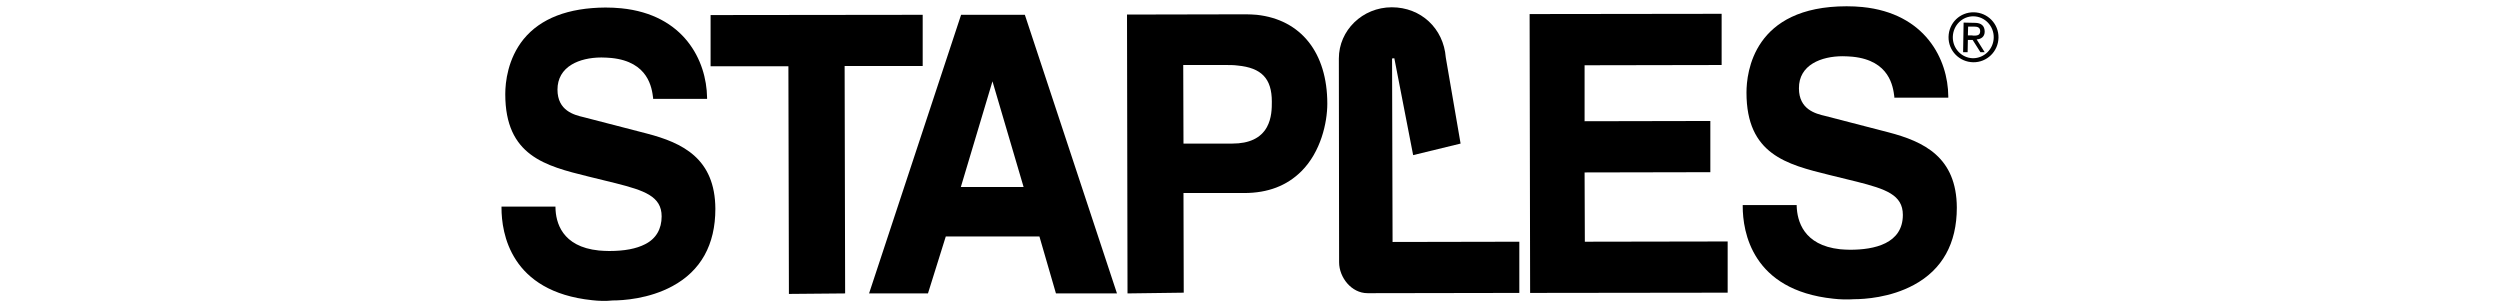 <?xml version="1.0" encoding="utf-8"?>
<!DOCTYPE svg PUBLIC "-//W3C//DTD SVG 1.1//EN" "http://www.w3.org/Graphics/SVG/1.1/DTD/svg11.dtd">
<svg version="1.1" id="Layer_1" xmlns="http://www.w3.org/2000/svg" xmlns:xlink="http://www.w3.org/1999/xlink" x="0px" y="0px"
     viewBox="-184 1020 996 121" xml:space="preserve">
<g>
	<g>
		<g>
			<path d="M51.9,1139.6L51.9,1139.6c-32.6-3.4-36.1-26.8-36.1-36.8v-0.5h21.5v0.4c0.1,5.8,2.5,15.6,17.3,17.1
				c1.3,0.1,2.6,0.2,4.1,0.2c6.1,0,10.8-0.9,14.3-2.7c4.4-2.2,6.6-6.1,6.6-11.1c0-8-6.9-10.3-18.3-13.2l-11-2.7
				c-17-4.2-33-8.2-33-32.8c0-4.8,1-14.1,7.3-21.9c6.8-8.3,17.8-12.5,32.6-12.6c2.1,0,4.3,0.1,6.3,0.3c25,2.5,34,20.8,34.2,35.6v0.5
				h-0.5h-21v-0.4c-0.5-3.9-1.8-14.4-16.6-15.9c-1.3-0.1-2.6-0.2-4-0.2c-4.6,0-8.8,1-11.8,2.8c-3.7,2.2-5.7,5.6-5.7,10
				c0,8.4,6.6,10.1,10.5,11l25.1,6.5c14.2,3.7,27.2,9.9,27.3,30c0,14.3-5.8,24.7-17.1,30.8c-9.4,5.1-19.8,5.7-23.8,5.7
				C57.3,1140,54.5,1139.9,51.9,1139.6z"/>
		</g>
		<g>
			<path d="M130.3,1137.1v-0.5l-0.2-90.2h-31v-0.5V1026h0.5l84-0.1v20.4h-0.5h-30.6l0.2,90.6L130.3,1137.1z"/>
		</g>
		<g>
			<path d="M425.6,1136.7v-0.5l-0.2-110.6h0.5l76-0.1v20.4h-0.5l-54.1,0.1v22.3l50.1-0.1v0.5v19.9h-0.5l-49.6,0.1
				l0.1,27.6l56.9-0.1v0.5v19.9h-0.5L425.6,1136.7z"/>
		</g>
		<g>
			<path d="M546.4,1139L546.4,1139c-32.5-3.4-36.1-26.8-36.1-36.8v-0.5h21.5v0.4c0.2,5.8,2.6,15.6,17.3,17.2
				c1.3,0.1,2.6,0.2,4,0.2c9.6,0,21-2.4,21-13.9c0-8-6.9-10.3-18.3-13.2l-11-2.7c-17-4.2-33-8.2-33-32.8c0-8.1,2.8-34.4,39.9-34.4
				c2.1,0,4.4,0.1,6.3,0.3c25,2.5,34.1,20.8,34.2,35.6v0.5h-0.5h-21v-0.4c-0.5-3.9-1.8-14.4-16.6-15.9c-1.3-0.1-2.6-0.2-4-0.2
				c-8.4,0-17.5,3.4-17.4,12.8c0,8.4,6.6,10.1,10.5,11l25.1,6.5c14.2,3.7,27.2,9.9,27.3,30c0,14.3-5.8,24.7-17.1,30.8
				c-9.4,5.1-19.8,5.7-23.8,5.7C551.9,1139.4,549,1139.3,546.4,1139z"/>
		</g>
		<path d="M349.5,1124.5l-0.1-81.2c0-11.2,9.4-20.4,21.1-20.4c11.6,0,20.6,8.4,21.5,20l5.9,34.3l-18.9,4.6l-7.5-38.6
			l-0.9,0.1l0.2,73.1l50.5-0.1v20.4l-58.4,0.1c0,0-1.1,0-2.1,0C354.4,1136.8,349.5,1130.5,349.5,1124.5L349.5,1124.5z"/>
		<g>
			<path d="M162.2,1137l0.2-0.6l36.5-110.5h0.3h25.1l0.1,0.3l36.6,110.7h-24.3l-0.1-0.3l-6.5-22.4h-37.3l-7.1,22.7
				h-0.3H162.2z M211.4,1052.4l-12.6,42.1h25L211.4,1052.4z"/>
		</g>
		<g>
			<path d="M265.2,1136.9v-0.5l-0.2-110.6h0.5l46.9-0.1c1.5,0,2.9,0.1,4.3,0.2c17.6,1.9,28.1,15.1,28.1,35.4
				c0,7.6-2.6,19.2-10.3,26.9c-5.8,5.8-13.4,8.7-22.8,8.7h-24.2l0.1,39.7L265.2,1136.9z M287.4,1045.8l0.1,31.4H307
				c6.7,0,11.3-2.2,13.7-6.5c2-3.6,2-7.7,2-10.2c0-9.2-4.1-13.5-13.7-14.4c-1.5-0.2-3-0.2-4.8-0.2H287.4z"/>
		</g>
	</g>
	<g>
		<path d="M602.4,1024.9c5.5,0.1,9.9,4.6,9.8,10.1c-0.1,5.5-4.6,9.9-10.1,9.8s-9.9-4.6-9.8-10.1
			C592.4,1029.1,596.9,1024.8,602.4,1024.9z M610.3,1035c0.1-4.6-3.5-8.4-8-8.5c-4.5-0.1-8.2,3.6-8.3,8.2s3.5,8.4,8,8.5
			C606.5,1043.2,610.2,1039.6,610.3,1035z M598.3,1029l4.5,0.1c2.5,0,3.9,1.2,3.9,3.5c0,2-1.4,3-3.2,3.1l3.2,5.1H605l-3.1-4.9H600
			l-0.1,4.9h-1.8L598.3,1029z M601.9,1034.2c1.7,0,3,0,3-1.8c0-1.6-1.3-1.8-2.4-1.8h-2.4l-0.1,3.5H601.9z"/>
	</g>
</g>
</svg>
